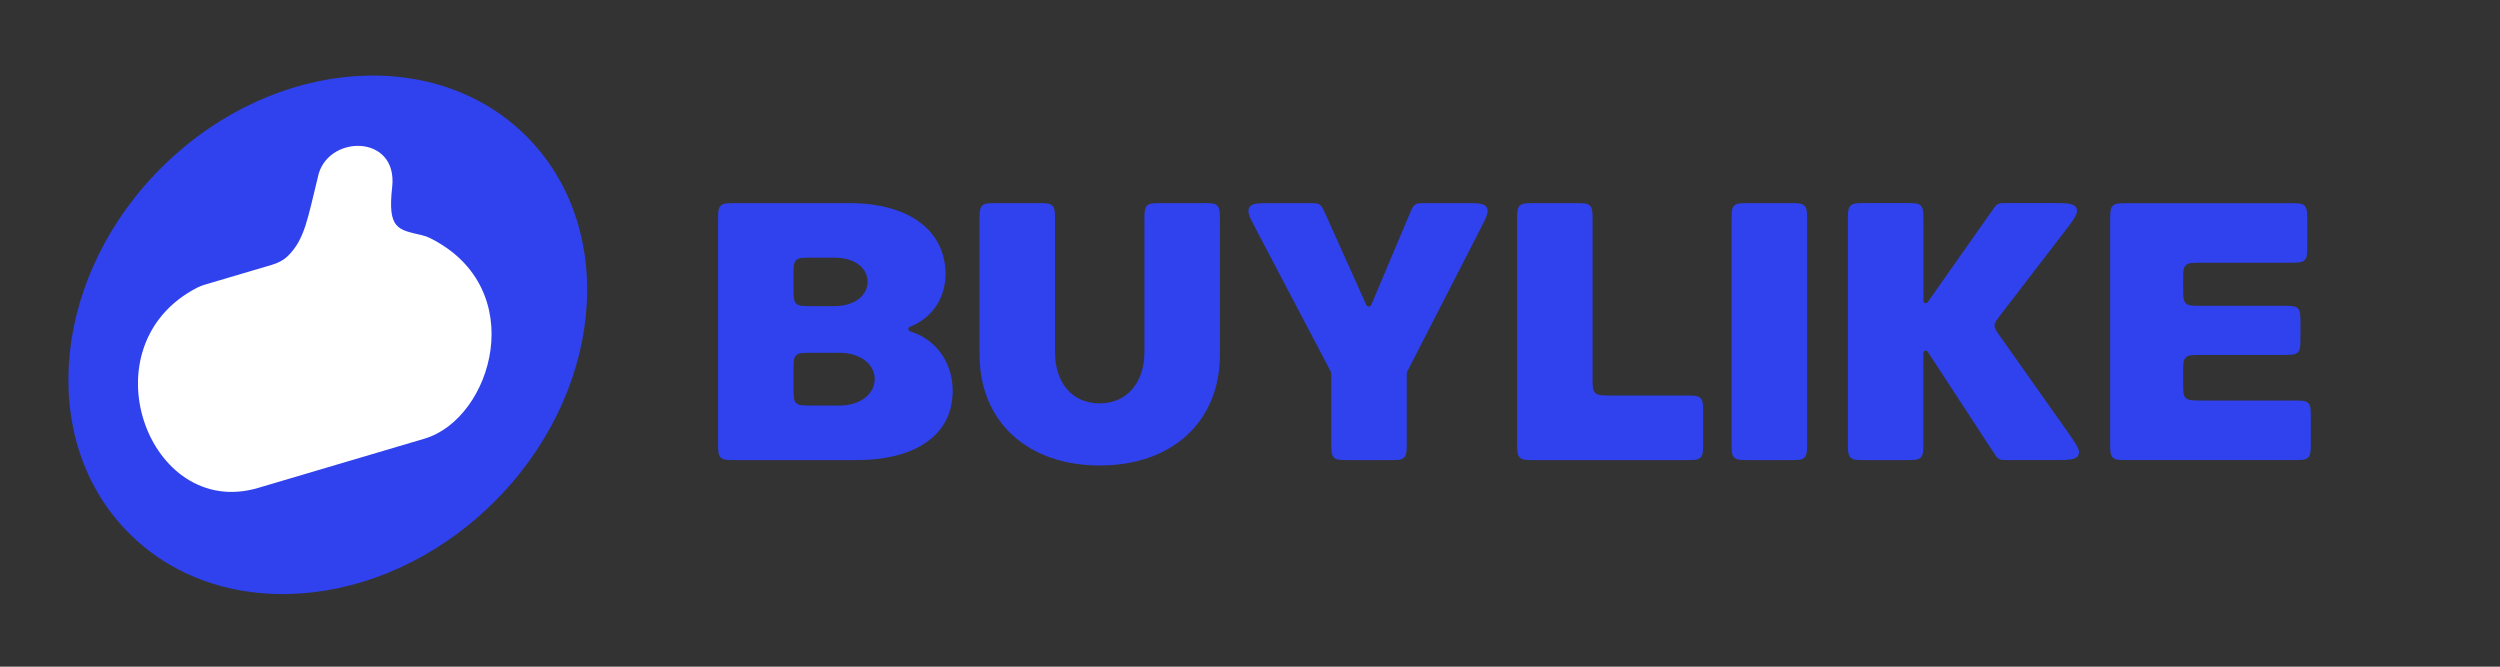 <svg width="150" height="40" viewBox="0 0 150 40" fill="none" xmlns="http://www.w3.org/2000/svg"><rect x="0" y="0" width="150" height="40" fill="#333333" stroke="none"/><path d="M48.678 24.332C48.175 24.332 47.924 24.332 47.767 24.176C47.611 24.02 47.611 23.769 47.611 23.267V22.233C47.611 21.73 47.611 21.48 47.767 21.323C47.924 21.167 48.175 21.167 48.678 21.167H50.379C51.582 21.167 52.482 21.835 52.482 22.739C52.482 23.665 51.58 24.333 50.379 24.333H48.678V24.332ZM48.678 18.366C48.175 18.366 47.924 18.366 47.767 18.21C47.611 18.054 47.611 17.803 47.611 17.301V16.525C47.611 16.023 47.611 15.772 47.767 15.616C47.924 15.46 48.175 15.46 48.678 15.46H50.079C51.237 15.46 52.053 16.041 52.053 16.902C52.053 17.763 51.237 18.367 50.079 18.367H48.678V18.366ZM43.084 26.54C43.084 27.043 43.084 27.294 43.241 27.45C43.397 27.606 43.648 27.606 44.151 27.606H51.367C54.95 27.606 57.161 26.098 57.161 23.45C57.161 21.662 56.077 20.326 54.608 19.884C54.545 19.865 54.501 19.807 54.501 19.742C54.501 19.68 54.541 19.624 54.599 19.603C55.797 19.146 56.732 18.003 56.732 16.451C56.732 13.867 54.586 12.187 50.959 12.187H44.151C43.648 12.187 43.397 12.187 43.241 12.343C43.084 12.499 43.084 12.75 43.084 13.252V26.54Z" fill="#2F42EE"/><path d="M65.986 27.929C70.277 27.929 73.195 25.345 73.195 21.274V13.251C73.195 12.749 73.195 12.498 73.039 12.342C72.882 12.186 72.631 12.186 72.129 12.186H69.733C69.23 12.186 68.979 12.186 68.822 12.342C68.666 12.498 68.666 12.749 68.666 13.251V21.123C68.666 22.976 67.593 24.203 65.983 24.203C64.352 24.203 63.301 22.997 63.301 21.123V13.251C63.301 12.749 63.301 12.498 63.144 12.342C62.987 12.186 62.736 12.186 62.234 12.186H59.839C59.337 12.186 59.086 12.186 58.929 12.342C58.773 12.498 58.773 12.749 58.773 13.251V21.274C58.777 25.345 61.695 27.929 65.986 27.929Z" fill="#2F42EE"/><path d="M79.876 26.54C79.876 27.043 79.876 27.294 80.033 27.45C80.19 27.606 80.441 27.606 80.943 27.606H83.338C83.84 27.606 84.091 27.606 84.248 27.45C84.405 27.294 84.405 27.043 84.405 26.54V22.608C84.405 22.481 84.405 22.417 84.419 22.355C84.434 22.294 84.463 22.235 84.522 22.122L88.823 13.738C89.178 13.043 89.358 12.695 89.201 12.441C89.046 12.186 88.655 12.186 87.873 12.186H85.562C85.219 12.186 85.047 12.186 84.913 12.275C84.779 12.364 84.712 12.522 84.578 12.838L82.278 18.289C82.253 18.35 82.193 18.39 82.127 18.39C82.062 18.39 82.004 18.352 81.978 18.294L79.514 12.816C79.377 12.511 79.308 12.357 79.175 12.272C79.042 12.187 78.876 12.187 78.541 12.187H76.298C75.509 12.187 75.115 12.187 74.959 12.444C74.803 12.701 74.987 13.05 75.354 13.748L79.754 22.119C79.814 22.235 79.845 22.294 79.861 22.356C79.876 22.418 79.876 22.484 79.876 22.616V26.54Z" fill="#2F42EE"/><path d="M91.028 26.54C91.028 27.043 91.028 27.294 91.185 27.45C91.341 27.606 91.593 27.606 92.095 27.606H101.12C101.623 27.606 101.874 27.606 102.031 27.45C102.187 27.294 102.187 27.043 102.187 26.54V24.796C102.187 24.294 102.187 24.043 102.031 23.887C101.874 23.73 101.623 23.73 101.12 23.73H96.622C96.12 23.73 95.868 23.73 95.712 23.575C95.555 23.419 95.555 23.167 95.555 22.665V13.252C95.555 12.75 95.555 12.499 95.398 12.343C95.242 12.187 94.991 12.187 94.488 12.187H92.092C91.59 12.187 91.339 12.187 91.182 12.343C91.025 12.499 91.025 12.75 91.025 13.252V26.54H91.028Z" fill="#2F42EE"/><path d="M103.896 26.54C103.896 27.043 103.896 27.294 104.052 27.45C104.209 27.606 104.46 27.606 104.962 27.606H107.358C107.861 27.606 108.112 27.606 108.269 27.45C108.425 27.294 108.425 27.043 108.425 26.54V13.251C108.425 12.749 108.425 12.498 108.269 12.342C108.112 12.186 107.861 12.186 107.358 12.186H104.962C104.46 12.186 104.209 12.186 104.052 12.342C103.896 12.498 103.896 12.749 103.896 13.251V26.54Z" fill="#2F42EE"/><path d="M110.873 26.541C110.873 27.043 110.873 27.294 111.03 27.45C111.186 27.606 111.437 27.606 111.94 27.606H114.336C114.838 27.606 115.089 27.606 115.246 27.45C115.403 27.294 115.403 27.043 115.403 26.541V21.176C115.403 21.099 115.465 21.037 115.542 21.037C115.589 21.037 115.633 21.061 115.66 21.099L119.595 27.122C119.749 27.359 119.826 27.477 119.945 27.541C120.064 27.604 120.205 27.604 120.487 27.604H123.195C124.098 27.604 124.548 27.604 124.698 27.316C124.847 27.029 124.586 26.661 124.065 25.924L119.999 20.169C119.78 19.86 119.671 19.705 119.674 19.531C119.677 19.356 119.793 19.206 120.024 18.905L123.871 13.898C124.445 13.15 124.731 12.777 124.585 12.481C124.438 12.183 123.967 12.183 123.025 12.183H120.399C120.128 12.183 119.993 12.183 119.877 12.243C119.762 12.302 119.684 12.414 119.527 12.636L115.661 18.132C115.634 18.17 115.592 18.192 115.545 18.192C115.468 18.192 115.404 18.128 115.404 18.051V13.25C115.404 12.748 115.404 12.497 115.247 12.341C115.091 12.184 114.84 12.184 114.337 12.184H111.941C111.439 12.184 111.188 12.184 111.031 12.341C110.874 12.497 110.874 12.748 110.874 13.25V26.541H110.873Z" fill="#2F42EE"/><path d="M126.609 26.54C126.609 27.042 126.609 27.294 126.766 27.45C126.923 27.605 127.174 27.605 127.676 27.605H137.582C138.084 27.605 138.336 27.605 138.492 27.45C138.649 27.294 138.649 27.042 138.649 26.54V25.096C138.649 24.594 138.649 24.343 138.492 24.187C138.336 24.031 138.084 24.031 137.582 24.031H132.053C131.551 24.031 131.3 24.031 131.143 23.875C130.987 23.719 130.987 23.468 130.987 22.966V22.362C130.987 21.859 130.987 21.608 131.143 21.452C131.3 21.296 131.551 21.296 132.053 21.296H136.96C137.462 21.296 137.713 21.296 137.87 21.14C138.027 20.984 138.027 20.733 138.027 20.231V19.413C138.027 18.91 138.027 18.659 137.87 18.503C137.713 18.347 137.462 18.347 136.96 18.347H132.053C131.551 18.347 131.3 18.347 131.143 18.191C130.987 18.035 130.987 17.784 130.987 17.282V16.83C130.987 16.328 130.987 16.076 131.143 15.92C131.3 15.764 131.551 15.764 132.053 15.764H137.368C137.87 15.764 138.121 15.764 138.278 15.608C138.434 15.452 138.434 15.201 138.434 14.699V13.255C138.434 12.753 138.434 12.502 138.278 12.346C138.121 12.19 137.87 12.19 137.368 12.19H127.676C127.174 12.19 126.923 12.19 126.766 12.346C126.609 12.502 126.609 12.753 126.609 13.255V26.54Z" fill="#2F42EE"/><path d="M29.481 30.282C36.151 23.793 37.165 13.968 31.745 8.339C26.324 2.709 16.523 3.407 9.852 9.896C3.182 16.386 2.168 26.21 7.589 31.84C13.009 37.469 22.81 36.772 29.481 30.282Z" fill="#2F42EE"/><path d="M11.835 17.258C5.068 20.735 8.897 31.226 15.485 29.275L25.473 26.319C29.53 25.118 31.857 17.318 25.811 14.289C25.652 14.21 25.478 14.149 25.303 14.108C23.89 13.776 23.243 13.762 23.53 11.228C23.894 7.989 19.557 8.069 19.068 10.645C18.458 13.098 18.292 14.369 17.259 15.37C16.986 15.634 16.641 15.793 16.285 15.898L12.29 17.079C12.136 17.125 11.98 17.183 11.835 17.258Z" fill="white"/></svg>